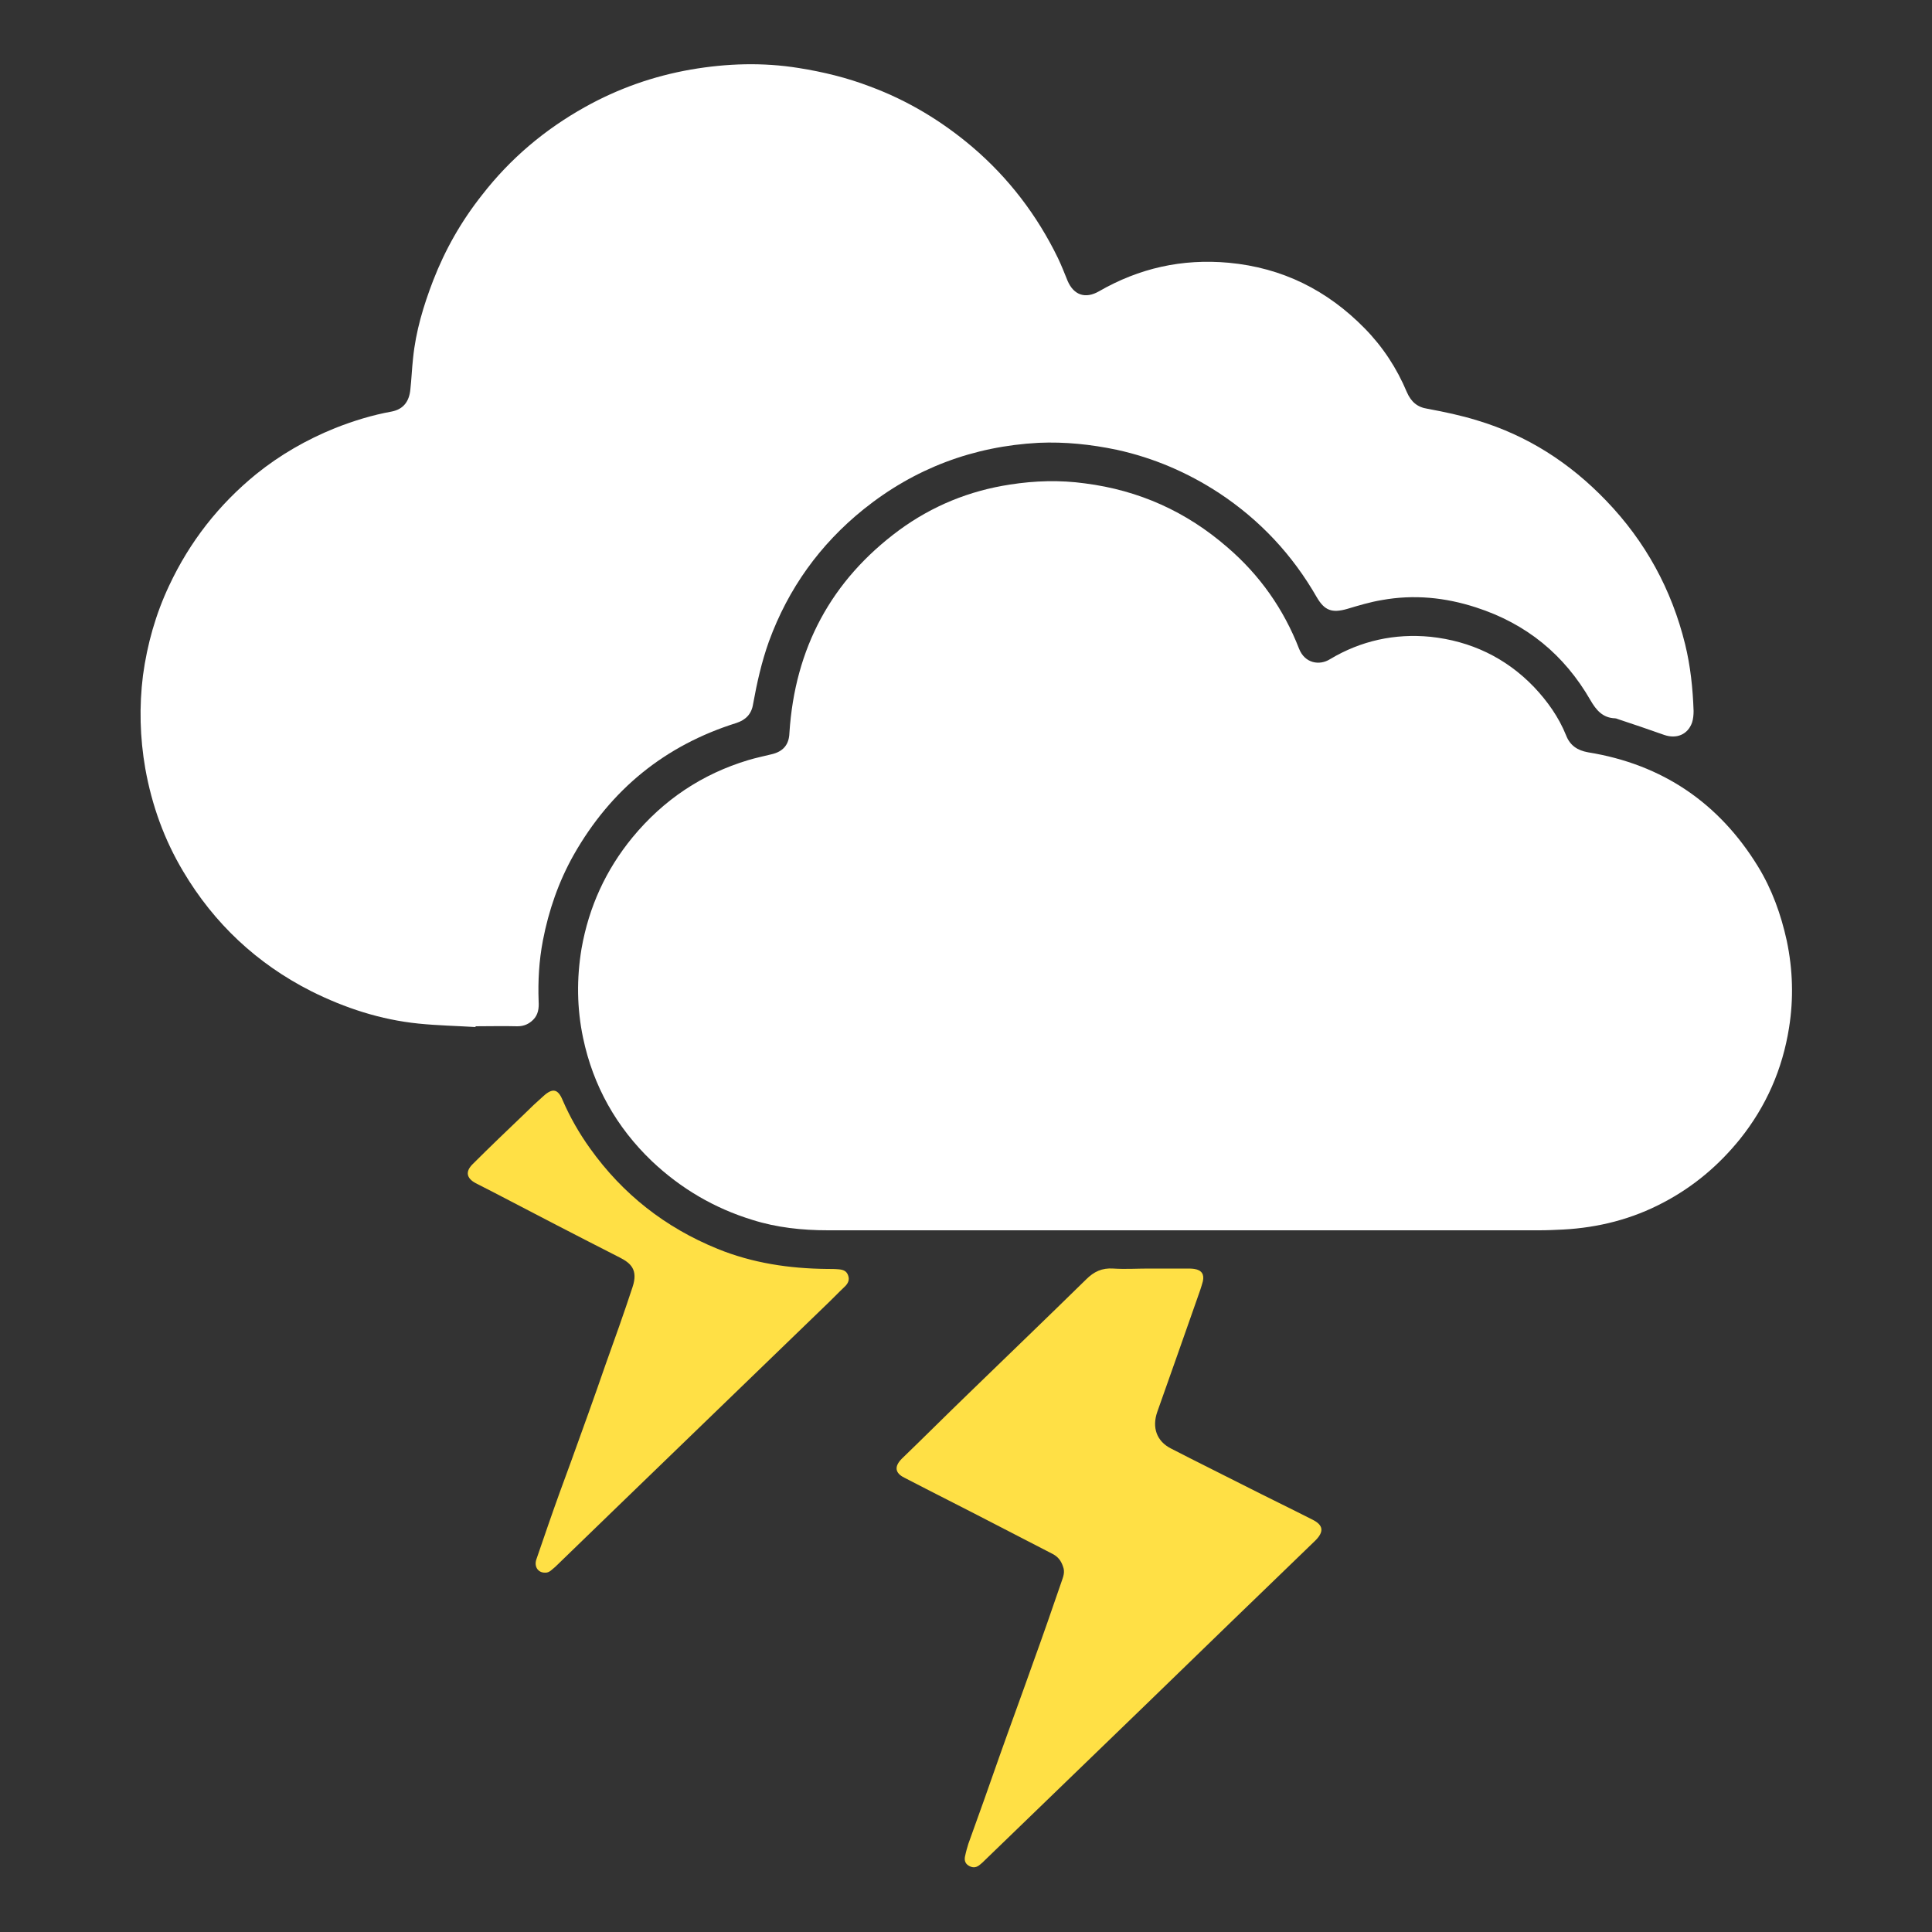 <?xml version="1.0" encoding="utf-8"?>
<!-- Generator: Adobe Illustrator 24.0.2, SVG Export Plug-In . SVG Version: 6.00 Build 0)  -->
<svg version="1.1" id="Layer_1" xmlns="http://www.w3.org/2000/svg" xmlns:xlink="http://www.w3.org/1999/xlink" x="0px" y="0px"
	 viewBox="0 0 500 500" style="enable-background:new 0 0 500 500;" xml:space="preserve">
<rect x="0" y="0" width="500" height="500" fill="#333333" stroke="none"/>
<style type="text/css">
	.st0{fill:#FFFFFF;}
	.st1{fill:#FFE045;}
</style>
<g>
	<path class="st0" d="M307.4,318.4c-31,0-62.1,0-93.1,0c-6.7,0-13.3-0.7-19.6-2.7c-9.8-3-18.5-8.1-26-15.2
		c-9.2-8.8-15.2-19.5-17.8-31.9c-1.6-7.6-1.7-15.3-0.4-23.1c1.9-10.8,6.3-20.4,13.2-28.8c8-9.7,18-16.4,30-20c2-0.6,4-1,6-1.5
		c3-0.7,4.5-2.5,4.6-5.5c1.4-21.9,10.8-39.5,28.4-52.5c8.6-6.3,18.2-10.2,28.7-11.8c6.4-1,12.9-1.2,19.4-0.3
		c14,1.8,26.2,7.3,36.8,16.5c8.4,7.2,14.6,16,18.6,26.3c1.5,3.8,5.3,4.4,8,2.7c8-4.8,16.8-6.7,26-5.8c10.4,1.1,19.5,5.4,26.8,13
		c3.5,3.7,6.4,7.8,8.3,12.5c1,2.6,2.9,3.9,5.7,4.4c19.2,3.1,33.9,13.1,44,29.6c3.6,5.9,5.9,12.3,7.4,19.1c1.6,7.6,1.8,15.1,0.6,22.6
		c-1.7,10.7-5.9,20.3-12.7,28.8c-5.5,6.8-12,12.3-19.8,16.4c-8.1,4.3-16.8,6.5-25.9,7c-2.1,0.1-4.2,0.2-6.2,0.2
		C368,318.4,337.7,318.4,307.4,318.4z"/>
	<path class="st0" d="M123.1,265.8c-4.9-0.3-9.9-0.4-14.8-0.9c-9.8-1-19-4-27.8-8.4c-14-7.1-25.1-17.5-33.1-31
		c-4.9-8.2-8.1-17.1-9.8-26.6c-1.4-8-1.6-16.1-0.6-24.1c1.1-8.1,3.3-15.9,6.8-23.3c5.3-11.3,12.8-20.9,22.5-28.8
		c6.2-5,13-8.9,20.4-11.9c4.8-1.9,9.7-3.4,14.7-4.3c3-0.6,4.5-2.6,4.8-5.7c0.3-2.7,0.4-5.4,0.7-8.1c0.7-7,2.7-13.6,5.2-20.1
		c3.1-8,7.3-15.4,12.7-22.2c7.3-9.4,16.2-16.9,26.6-22.7c8.6-4.8,17.7-8,27.4-9.7c9.3-1.6,18.6-1.9,27.9-0.4
		c6.3,1,12.5,2.5,18.5,4.8c9.7,3.6,18.5,8.9,26.4,15.6c9.4,8,16.8,17.7,22.2,28.8c0.9,1.9,1.7,3.9,2.5,5.9c1.6,3.7,4.6,4.7,8.1,2.7
		c10.4-6,21.5-8.5,33.6-7.4c13.9,1.3,25.5,7.1,35.2,17c4.7,4.8,8.3,10.3,10.9,16.5c1.1,2.5,2.7,3.9,5.4,4.3c4.3,0.8,8.6,1.7,12.8,3
		c13,3.9,24,11,33.4,20.8c10.1,10.5,16.9,22.9,20.4,37.1c1.4,5.7,2,11.5,2.2,17.3c0,1-0.1,2.1-0.4,3c-1.1,3.1-4,4.3-7.2,3.2
		c-4-1.4-8-2.8-12-4.1c-0.2-0.1-0.5-0.2-0.7-0.2c-3.2-0.1-4.9-2.1-6.4-4.7c-6.8-11.8-16.6-19.8-29.6-24c-8-2.6-16.1-3.4-24.4-1.9
		c-3,0.5-6,1.4-9,2.3c-3.9,1.1-5.8,0.4-7.8-3c-6.3-11-14.7-20-25.3-27c-8.1-5.3-16.9-9.1-26.5-11.2c-6.7-1.4-13.4-2.1-20.2-1.8
		c-16.9,0.9-32.1,6.6-45.3,17.2c-11.3,9.1-19.5,20.5-24.5,34.2c-1.9,5.3-3.1,10.7-4.1,16.2c-0.4,2.6-1.9,4.1-4.3,4.9
		c-18.5,5.8-32.5,17.2-42.1,34.1c-3.9,6.9-6.5,14.4-8,22.2c-1,5.2-1.3,10.5-1.1,15.8c0.1,1.7-0.1,3.4-1.4,4.7
		c-1.1,1.1-2.4,1.7-4.1,1.7c-3.7-0.1-7.4,0-11,0C123.1,265.6,123.1,265.7,123.1,265.8z"/>
	<path class="st1" d="M297.2,328.3c3.3,0,6.6,0,9.8,0c0.7,0,1.5,0,2.1,0.1c1.9,0.3,2.6,1.4,2.2,3.2c-0.4,1.5-0.9,2.9-1.4,4.3
		c-3.5,9.9-6.9,19.7-10.4,29.5c-1.4,4-0.2,7.6,3.6,9.5c6.2,3.2,12.5,6.3,18.8,9.5c5.9,3,11.9,5.9,17.8,8.9c2.8,1.4,3,3.1,0.7,5.4
		c-14.6,14.1-29.2,28.2-43.7,42.3c-14,13.5-27.9,27-41.9,40.5c-0.3,0.3-0.7,0.7-1.1,1c-0.9,0.8-1.8,1-2.9,0.4
		c-1.1-0.6-1.3-1.6-1-2.7c0.2-1,0.5-2,0.8-3c2.7-7.5,5.4-15,8-22.5c2.9-8.2,5.9-16.3,8.8-24.5c2.5-6.9,4.9-13.8,7.3-20.8
		c0.4-1.2,1-2.5,0.4-4c-0.5-1.5-1.3-2.5-2.6-3.2c-5.1-2.6-10.2-5.3-15.3-7.9c-7.7-4-15.5-7.9-23.2-11.9c-2.4-1.2-2.6-2.9-0.6-4.9
		c5.8-5.6,11.5-11.3,17.3-16.9c10.1-9.8,20.3-19.6,30.4-29.5c2-2,4.1-3,7-2.8C291.3,328.5,294.2,328.3,297.2,328.3z"/>
	<path class="st1" d="M141,407c-1.8,0-2.8-1.6-2.2-3.4c1-3,2.1-6,3.1-9c1.9-5.5,3.9-11,5.9-16.4c3-8.3,6-16.6,8.9-25
		c2.4-6.7,4.8-13.4,7-20.1c1.5-4.5-0.5-6.2-3.2-7.6c-11-5.6-22-11.3-32.9-17c-1.5-0.8-3-1.5-4.5-2.3c-2.4-1.3-2.7-3-0.8-4.9
		c4.4-4.4,8.9-8.7,13.4-13c1.6-1.6,3.2-3.1,4.9-4.6c2.4-2.2,3.8-1.9,5,1c1.9,4.4,4.3,8.6,7.1,12.5c8.5,11.9,19.5,20.5,33,26
		c9.1,3.7,18.6,5.1,28.3,5.2c1,0,2.1,0,3.1,0.1c1.1,0.1,2,0.4,2.4,1.6c0.4,1.1,0,2-0.8,2.8c-1.8,1.7-3.5,3.5-5.3,5.2
		c-18,17.4-35.9,34.7-53.9,52.1c-5.3,5.1-10.5,10.2-15.8,15.3C142.9,406.1,142.2,407.1,141,407z"/>
</g>
</svg>
